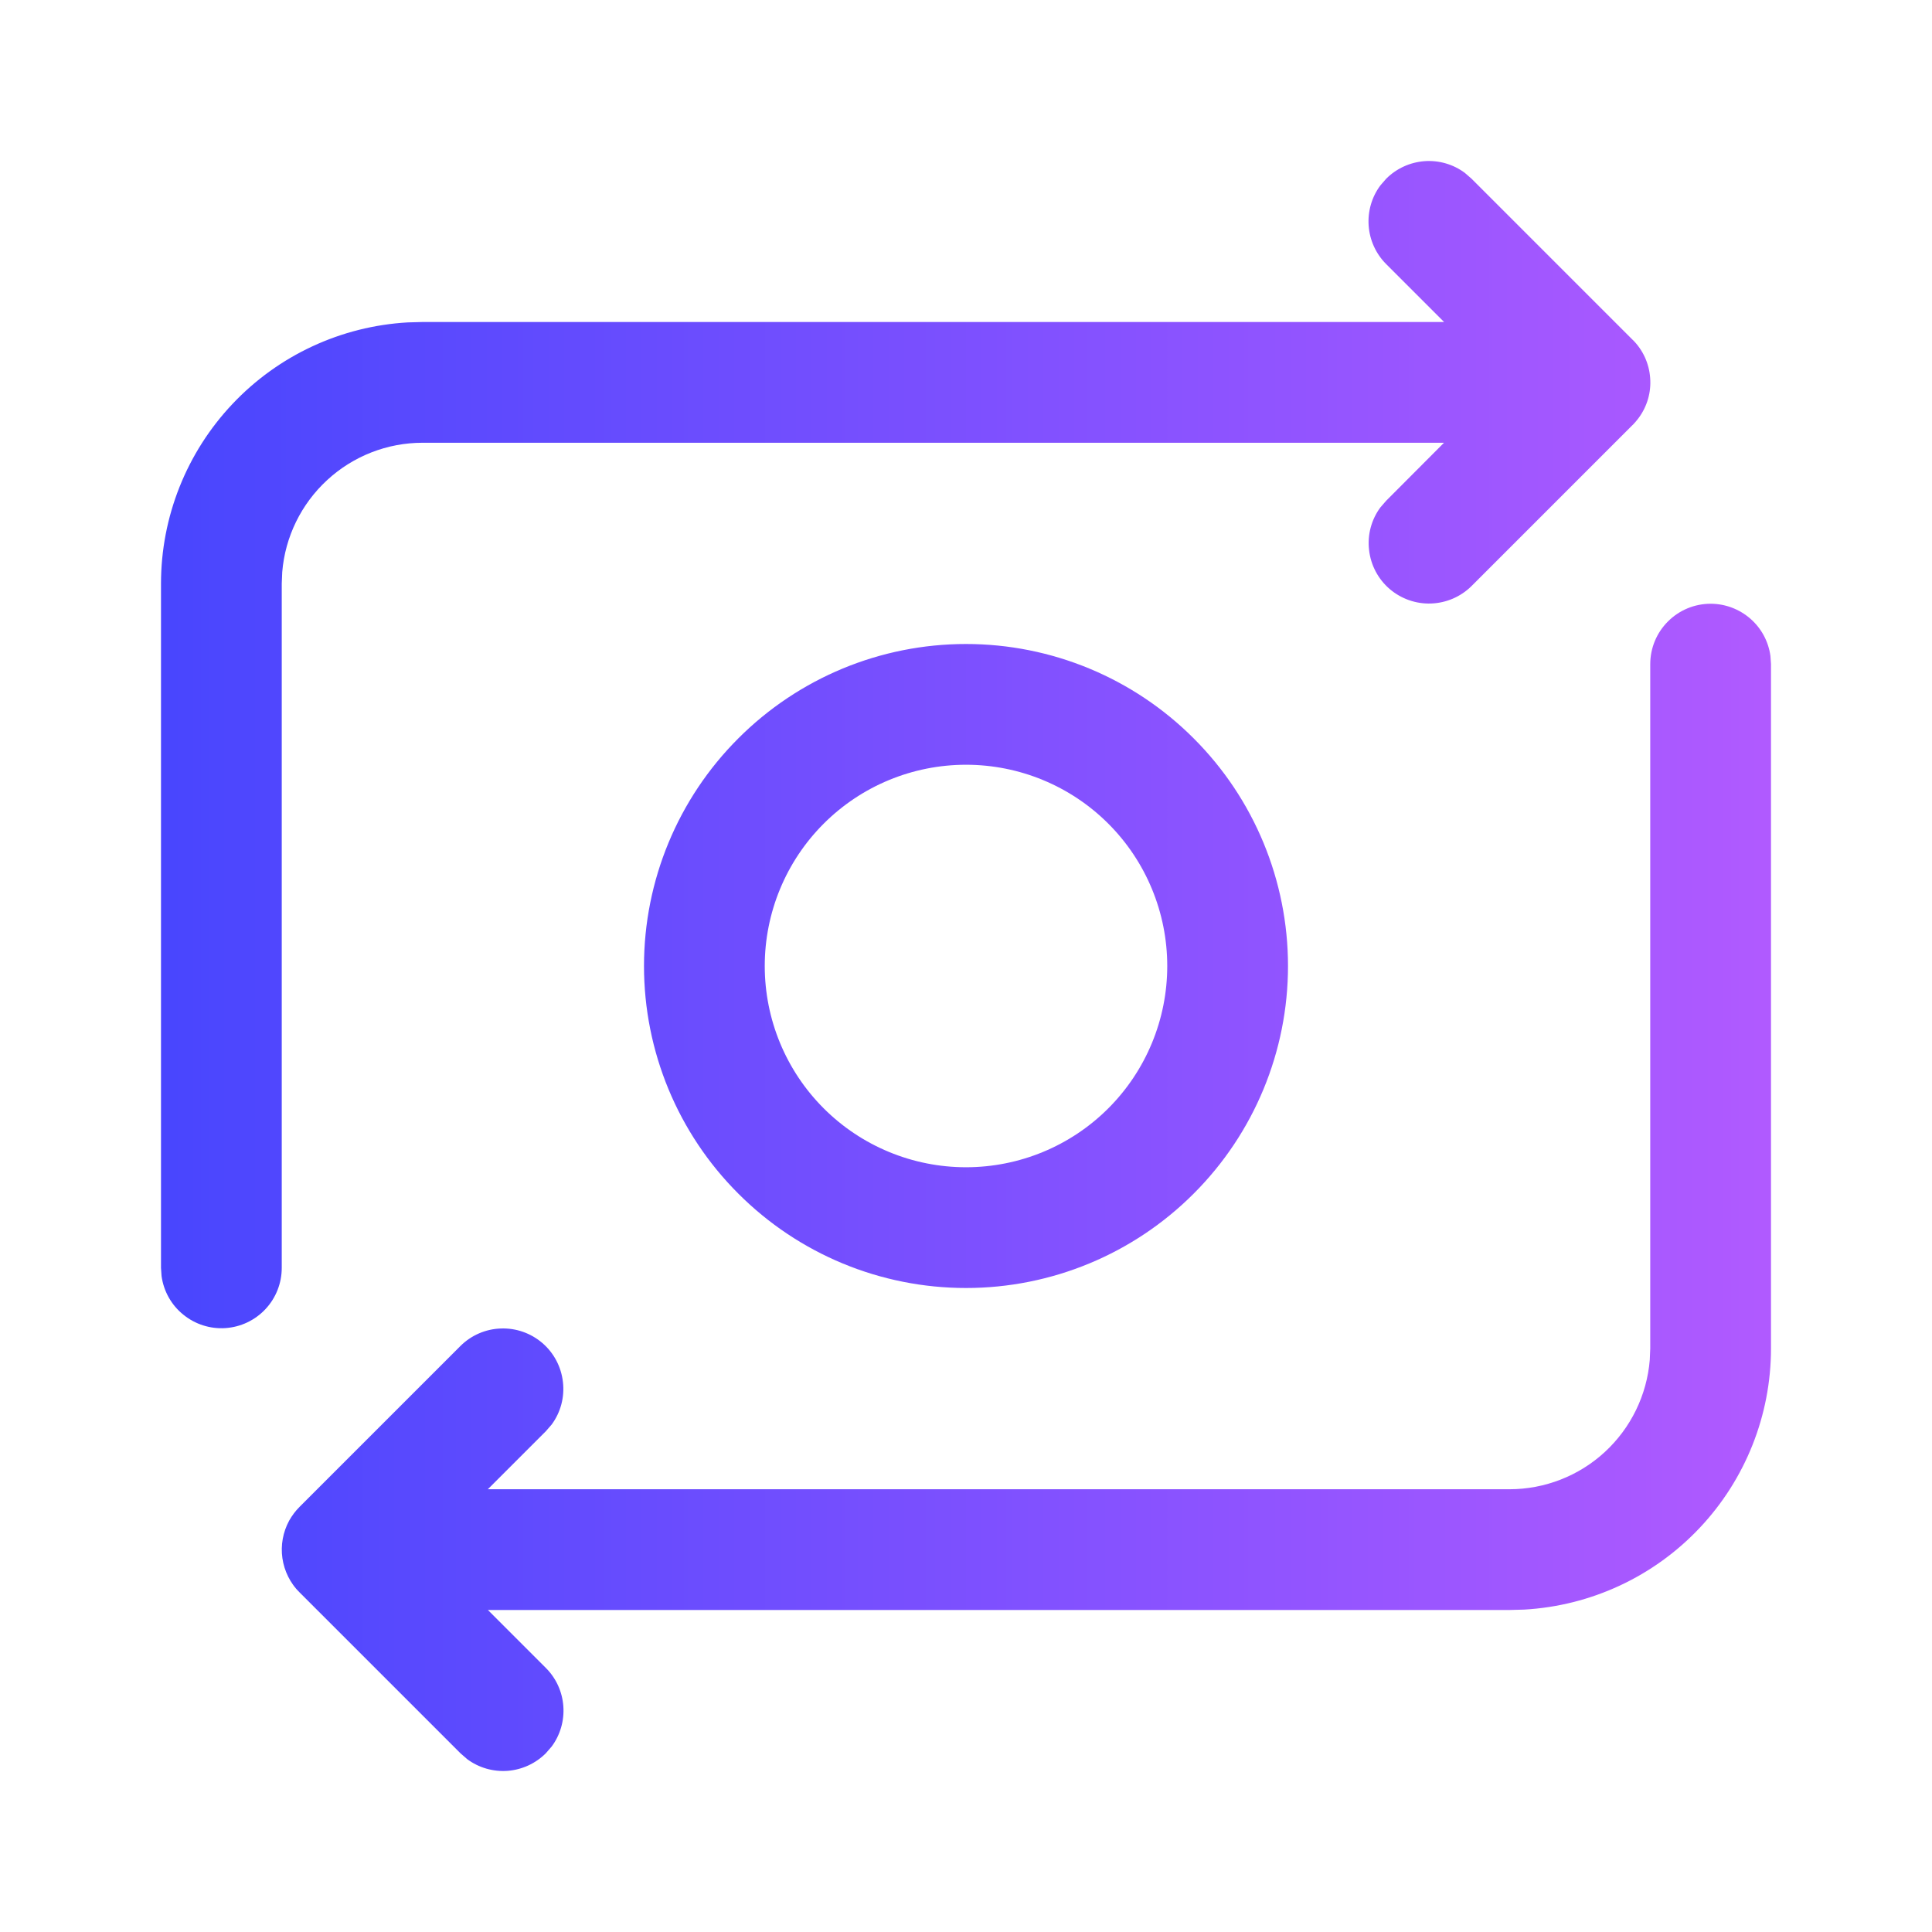 <svg width="24" height="24" viewBox="0 0 24 24" xmlns="http://www.w3.org/2000/svg">
  <path fill="url(#gradient)" d="M21.25 7.5C21.431 7.5 21.606 7.566 21.743 7.685C21.88 7.804 21.968 7.968 21.993 8.148L22 8.25L22 16.75C22 17.58 21.682 18.379 21.112 18.982C20.542 19.586 19.763 19.948 18.934 19.995L18.75 20L6.061 20L6.781 20.72C6.908 20.847 6.985 21.015 6.998 21.195C7.011 21.374 6.96 21.552 6.853 21.696L6.78 21.78C6.653 21.907 6.485 21.984 6.306 21.998C6.126 22.011 5.948 21.96 5.804 21.853L5.72 21.78L3.72 19.78L3.656 19.708C3.654 19.705 3.651 19.701 3.649 19.698L3.719 19.78C3.605 19.665 3.531 19.516 3.508 19.356C3.485 19.196 3.515 19.032 3.592 18.89C3.627 18.828 3.67 18.77 3.72 18.72L5.72 16.72C5.854 16.587 6.033 16.509 6.222 16.503C6.411 16.496 6.595 16.561 6.738 16.684C6.881 16.807 6.972 16.98 6.993 17.168C7.015 17.355 6.965 17.544 6.853 17.696L6.78 17.78L6.06 18.5L18.75 18.5C19.189 18.5 19.613 18.335 19.936 18.037C20.259 17.739 20.458 17.331 20.494 16.893L20.5 16.75L20.5 8.25C20.5 8.051 20.579 7.86 20.72 7.72C20.86 7.579 21.051 7.5 21.25 7.5V7.5ZM18.196 2.147L18.28 2.22L20.28 4.22C20.306 4.245 20.329 4.272 20.351 4.301L20.281 4.22C20.409 4.347 20.486 4.515 20.499 4.695C20.513 4.874 20.461 5.052 20.353 5.196C20.332 5.224 20.309 5.251 20.285 5.276L20.28 5.28L18.28 7.28C18.146 7.413 17.967 7.49 17.778 7.497C17.59 7.504 17.405 7.439 17.262 7.316C17.119 7.193 17.028 7.02 17.007 6.832C16.985 6.645 17.035 6.456 17.147 6.304L17.22 6.22L17.938 5.5L5.25 5.5C4.811 5.5 4.388 5.665 4.065 5.963C3.742 6.26 3.542 6.668 3.506 7.106L3.5 7.25L3.5 15.75C3.5 15.94 3.428 16.123 3.298 16.262C3.168 16.401 2.991 16.485 2.801 16.498C2.612 16.511 2.424 16.451 2.277 16.331C2.129 16.212 2.033 16.04 2.007 15.852L2 15.75L2 7.25C2 6.42 2.318 5.621 2.888 5.018C3.458 4.414 4.237 4.052 5.066 4.005L5.25 4L17.939 4L17.219 3.28C17.092 3.153 17.015 2.984 17.002 2.805C16.989 2.626 17.04 2.448 17.147 2.304L17.22 2.22C17.347 2.093 17.515 2.016 17.695 2.002C17.874 1.989 18.052 2.04 18.196 2.147V2.147ZM12 8C13.061 8 14.078 8.421 14.828 9.172C15.579 9.922 16 10.939 16 12C16 13.061 15.579 14.078 14.828 14.828C14.078 15.579 13.061 16 12 16C10.939 16 9.922 15.579 9.172 14.828C8.421 14.078 8 13.061 8 12C8 10.939 8.421 9.922 9.172 9.172C9.922 8.421 10.939 8 12 8V8ZM12 9.5C11.337 9.5 10.701 9.763 10.232 10.232C9.763 10.701 9.5 11.337 9.5 12C9.5 12.663 9.763 13.299 10.232 13.768C10.701 14.237 11.337 14.5 12 14.5C12.663 14.5 13.299 14.237 13.768 13.768C14.237 13.299 14.5 12.663 14.5 12C14.5 11.337 14.237 10.701 13.768 10.232C13.299 9.763 12.663 9.5 12 9.5V9.5Z" />
  <defs>
    <linearGradient id="gradient" x1="0" y1="0" x2="24" y2="0"
                    gradientUnits="userSpaceOnUse">
      <stop stop-color="#3E44FE"/>
      <stop offset="1" stop-color="#BB5CFF"/>
    </linearGradient>
  </defs>
</svg>
